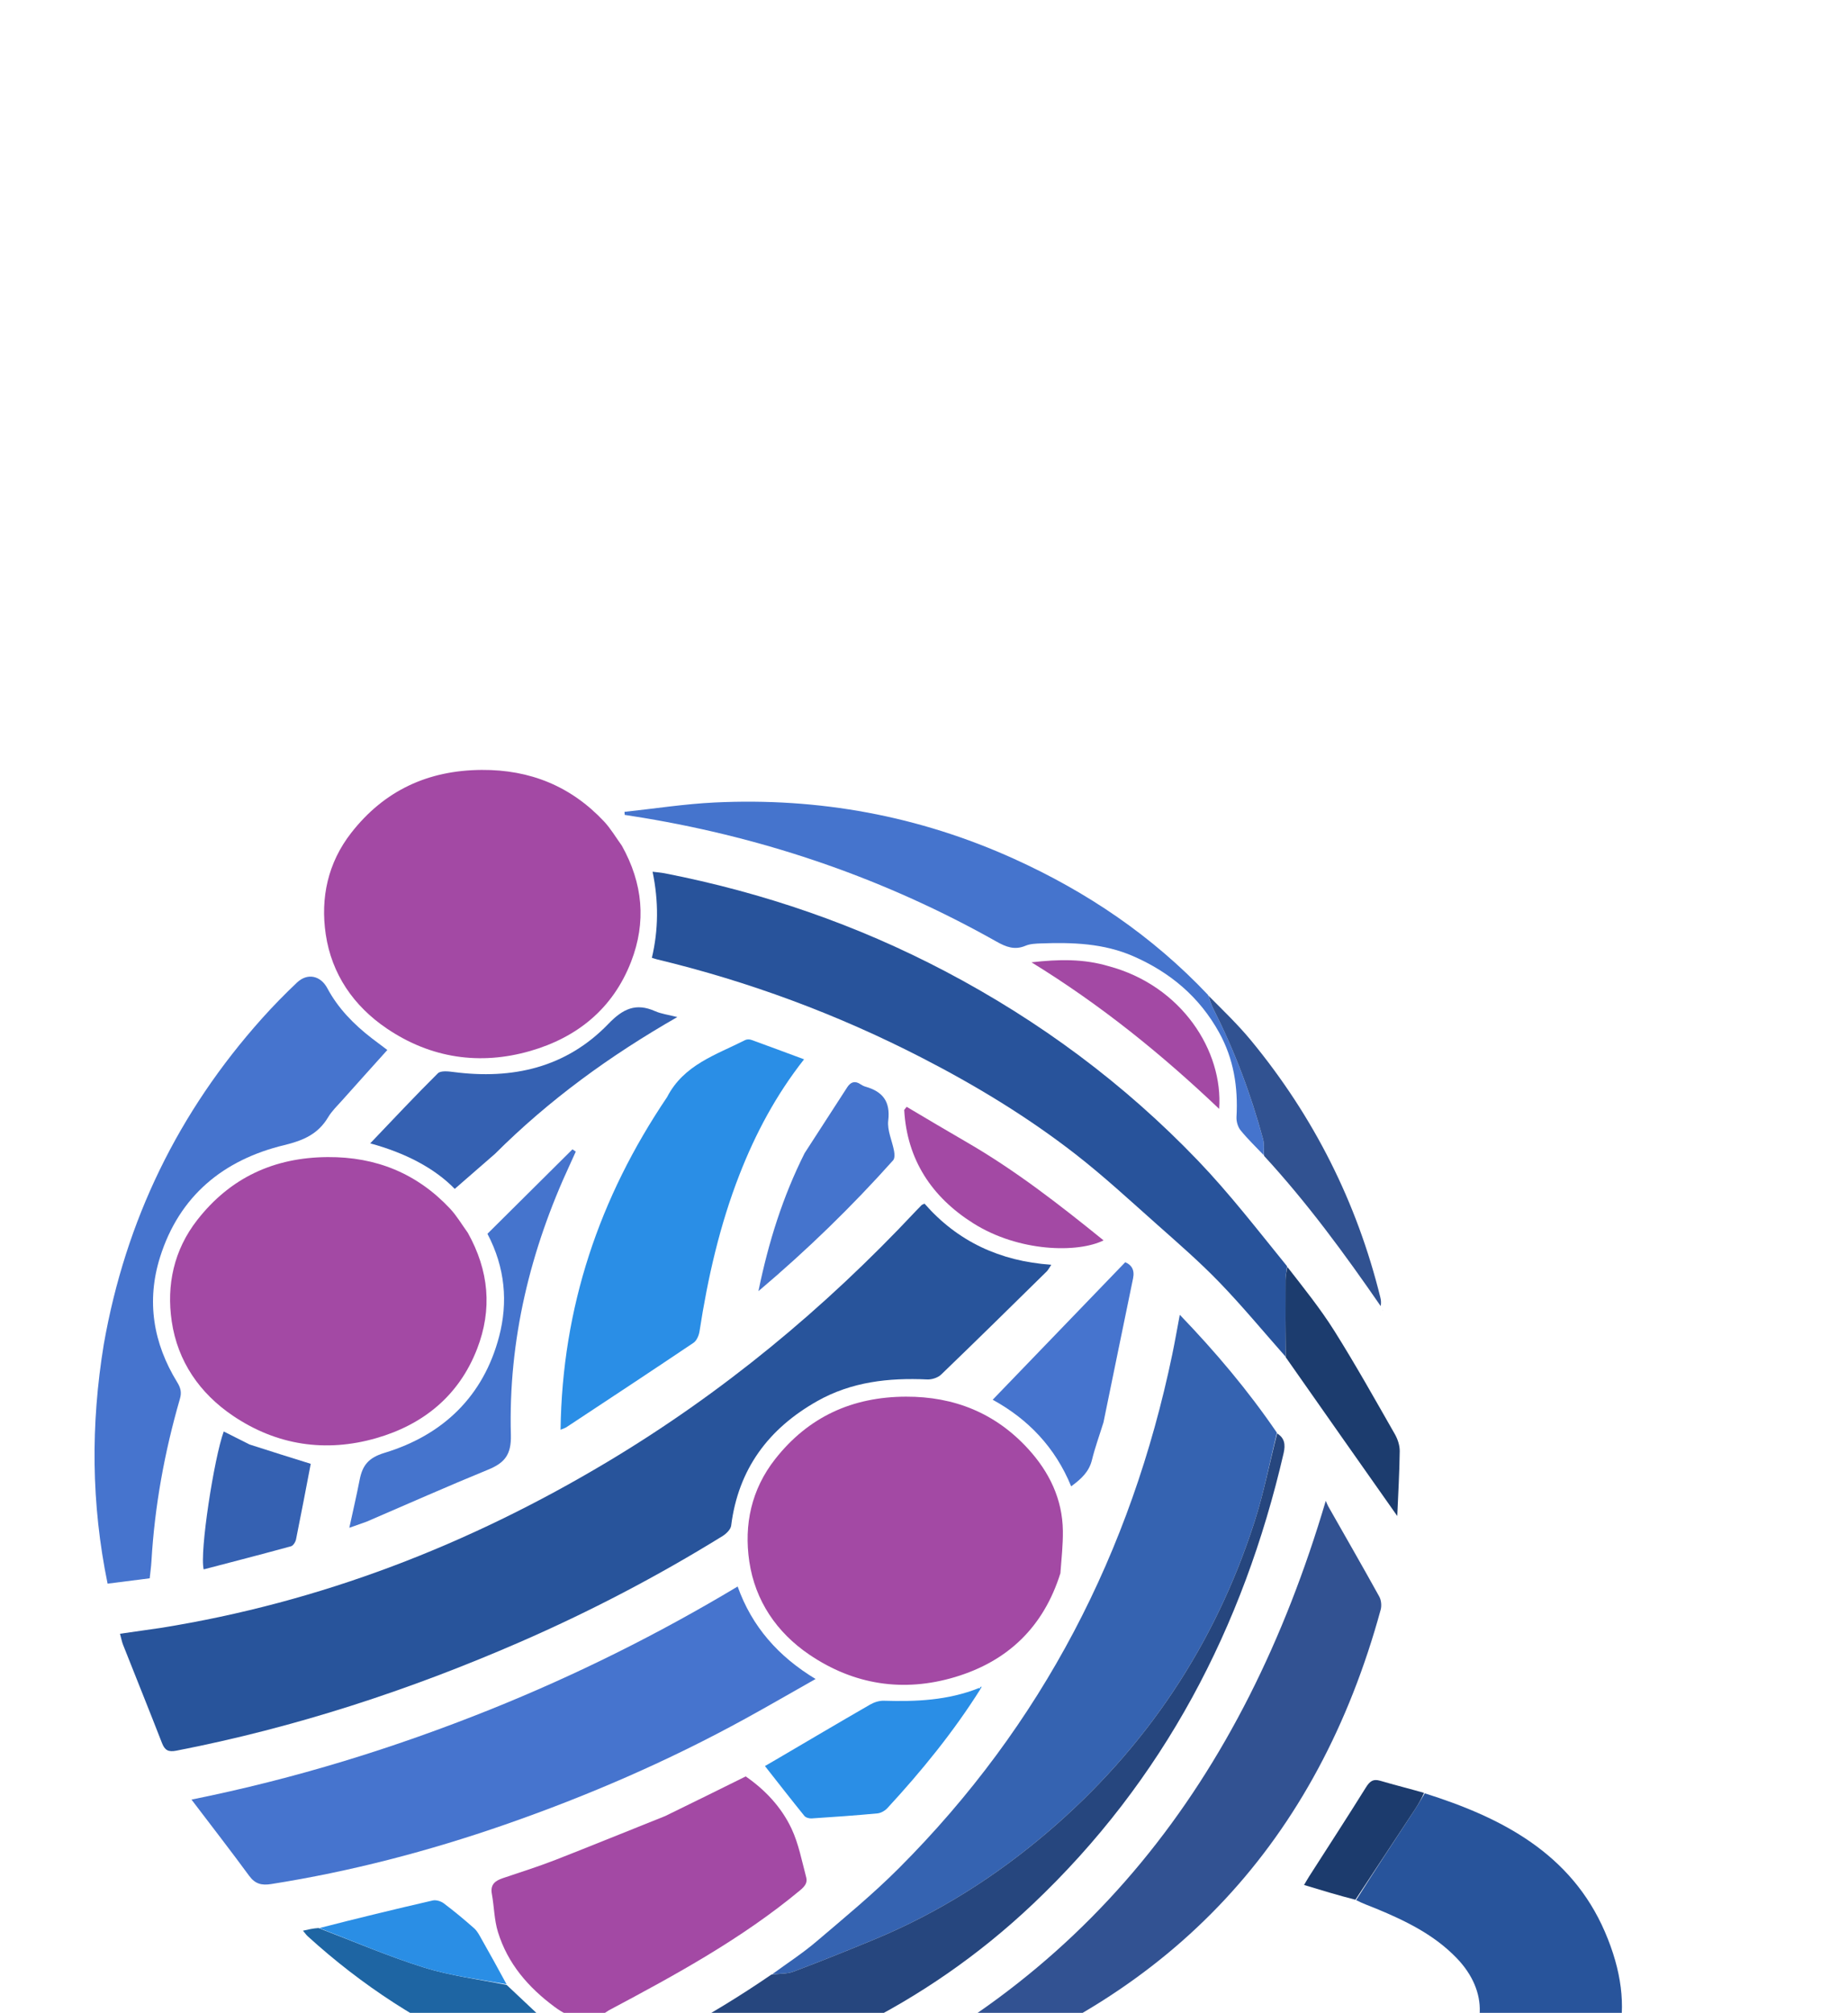 <svg version="1.1" id="Layer_1" xmlns="http://www.w3.org/2000/svg" xmlns:xlink="http://www.w3.org/1999/xlink" x="0px" y="0px"
	 width="100%" viewBox="0 0 864 941" enable-background="new 0 0 864 941" xml:space="preserve">
<svg y="300">
	<path fill="#28549B" opacity="1" stroke="none" 
		d="
	M75,461.064 
		C150.085,449.055 219.189,422.161 283.891,383.476 
		C337.6,351.363 385.323,311.865 428.078,266.267 
		C428.989,265.295 429.914,264.336 430.864,263.402 
		C431.082,263.188 431.427,263.104 432.242,262.696 
		C447.652,280.321 467.44,289.608 491.504,291.276 
		C490.673,292.503 490.152,293.628 489.324,294.441 
		C472.936,310.553 456.566,326.684 440.005,342.617 
		C438.478,344.087 435.651,344.99 433.486,344.889 
		C415.516,344.056 398.124,345.975 382.146,354.981 
		C359.308,367.854 345.176,386.759 341.841,413.231 
		C341.615,415.025 339.528,417.044 337.789,418.12 
		C307.428,436.891 275.86,453.389 243.138,467.639 
		C191.365,490.185 137.975,507.638 82.469,518.431 
		C78.713,519.162 77.065,518.283 75.737,514.87 
		C69.769,499.529 63.6,484.267 57.547,468.958 
		C56.954,467.459 56.667,465.84 56.1,463.776 
		C62.492,462.854 68.529,461.984 75,461.064 
	z"/>
	<path fill="#28549B" opacity="1" stroke="none" 
		d="
	M666.113,538.366 
		C702.116,549.688 734.561,566.501 750.357,603.154 
		C766,639.45 758.259,668.589 730.083,693.902 
		C708.956,712.883 684.07,725.712 657.921,735.933 
		C636.081,744.469 613.784,751.879 591.514,759.258 
		C564.986,768.049 539.589,779.098 516.166,794.461 
		C515.349,794.997 514.458,795.42 513.359,796.031 
		C502.79,777.336 487.067,764.959 465.889,757.341 
		C482.304,750.562 497.421,744.03 512.752,738.047 
		C552.448,722.554 592.354,707.592 631.936,691.819 
		C648.943,685.042 665.473,676.976 679.384,664.589 
		C695.408,650.321 696.008,630.946 681.07,615.429 
		C670.514,604.463 657.241,598.009 643.484,592.31 
		C640.41,591.037 637.252,589.967 634.029,588.297 
		C643.132,573.83 652.353,559.878 661.534,545.9 
		C663.146,543.445 664.591,540.88 666.113,538.366 
	z"/>
	<path fill="#A349A4" opacity="1" stroke="none" 
		d="
	M290.724,95.336 
		C300.605,113.012 302.253,131.048 295.044,149.636 
		C286.521,171.613 269.74,185.064 247.838,191.351 
		C224.313,198.103 201.412,194.734 180.901,180.862 
		C165.326,170.328 155.058,155.419 152.295,136.78 
		C149.769,119.73 153.287,103.346 164.207,89.356 
		C179.663,69.553 200.11,60.093 225.219,59.933 
		C247.827,59.788 266.925,67.552 282.379,83.992 
		C285.487,87.298 287.827,91.327 290.724,95.336 
	z"/>
	<path fill="#A349A4" opacity="1" stroke="none" 
		d="
	M381.717,871.216 
		C374.082,861.826 368.325,851.789 366.617,840.054 
		C364.693,826.845 365.612,813.812 371.886,801.659 
		C382.484,781.13 399.441,768.726 421.745,763.708 
		C453.134,756.645 488.258,768.671 505.132,797.981 
		C517.198,818.939 515.592,848.641 499.994,867.683 
		C485.37,885.537 466.927,894.698 444.001,896.11 
		C426.017,897.218 409.797,892.597 394.983,882.869 
		C390.209,879.734 386.287,875.303 381.717,871.216 
	z"/>
	<path fill="#A349A4" opacity="1" stroke="none" 
		d="
	M495.773,435.469 
		C487.886,460.674 471.146,476.612 446.595,483.994 
		C422.381,491.275 399.187,487.665 378.332,473.497 
		C363.12,463.162 353.054,448.347 350.329,430.038 
		C347.762,412.788 351.29,396.275 362.393,382.145 
		C377.942,362.356 398.445,353.014 423.566,352.933 
		C446.207,352.861 465.404,360.646 480.647,377.293 
		C490.497,388.05 496.747,400.754 496.928,415.705 
		C497.006,422.157 496.286,428.619 495.773,435.469 
	z"/>
	<path fill="#A349A4" opacity="1" stroke="none" 
		d="
	M218.724,276.336 
		C228.605,294.012 230.253,312.048 223.044,330.635 
		C214.521,352.613 197.74,366.064 175.838,372.35 
		C152.313,379.103 129.412,375.734 108.901,361.862 
		C93.326,351.328 83.058,336.419 80.295,317.78 
		C77.769,300.73 81.287,284.346 92.206,270.356 
		C107.663,250.553 128.109,241.093 153.219,240.933 
		C175.827,240.788 194.925,248.552 210.379,264.992 
		C213.487,268.298 215.827,272.327 218.724,276.336 
	z"/>
	<path fill="#3563B1" opacity="1" stroke="none" 
		d="
	M360.982,622.98 
		C367.888,617.918 375.125,613.245 381.63,607.711 
		C394.759,596.542 408.118,585.531 420.281,573.355 
		C487.28,506.293 528.863,425.57 548.103,333.038 
		C549.31,327.233 550.32,321.387 551.592,314.658 
		C568.374,332.122 583.451,349.963 596.996,369.8 
		C593.515,384.225 590.797,398.169 586.475,411.597 
		C568.027,468.909 535.766,517.223 490.003,556.346 
		C465.568,577.235 438.634,594.298 408.859,606.644 
		C396.276,611.862 383.636,616.955 370.889,621.751 
		C367.861,622.89 364.299,622.608 360.982,622.98 
	z"/>
	<path fill="#4674CE" opacity="1" stroke="none" 
		d="
	M229.171,499.208 
		C269.263,483.09 307.496,464.083 344.872,441.687 
		C351.577,460.496 363.929,474.404 381.305,484.924 
		C370.175,491.219 359.408,497.46 348.503,503.45 
		C312.493,523.226 274.912,539.501 236.142,552.984 
		C200.493,565.381 164.08,574.913 126.746,580.795 
		C122.366,581.485 119.294,580.762 116.517,576.974 
		C107.897,565.216 98.947,553.7 89.528,541.304 
		C138.277,531.466 184.111,517.266 229.171,499.208 
	z"/>
	<path fill="#28539B" opacity="1" stroke="none" 
		d="
	M600.989,334.176 
		C590.739,322.583 580.862,310.628 570.124,299.506 
		C560.934,289.987 550.892,281.27 540.983,272.473 
		C528.357,261.266 515.934,249.757 502.619,239.414 
		C480.214,222.01 455.971,207.344 430.733,194.371 
		C391.359,174.132 350.143,158.835 307.095,148.48 
		C306.449,148.325 305.821,148.091 304.774,147.767 
		C307.848,134.703 307.987,121.533 305.106,107.534 
		C307.17,107.796 309.041,107.923 310.867,108.28 
		C356.752,117.267 400.523,132.304 441.943,154.086 
		C486.065,177.289 525.661,206.659 560.116,242.615 
		C574.889,258.032 588.002,275.039 601.752,291.974 
		C601.424,294.579 601.041,296.532 601.031,298.487 
		C600.97,310.383 600.994,322.28 600.989,334.176 
	z"/>
	<path fill="#325292" opacity="1" stroke="none" 
		d="
	M411.513,678.527 
		C401.284,680.28 391.463,681.919 381.641,683.558 
		C381.452,683.189 381.263,682.821 381.074,682.452 
		C507.552,629.264 581.46,531.428 619.837,401.639 
		C620.369,402.828 620.631,403.569 621.013,404.241 
		C628.984,418.283 637.042,432.277 644.856,446.405 
		C645.781,448.079 646.024,450.655 645.514,452.521 
		C616.018,560.52 548.44,633.147 442.745,670.092 
		C432.724,673.594 422.207,675.672 411.513,678.527 
	z"/>
	<path fill="#4674CE" opacity="1" stroke="none" 
		d="
	M48.518,328.502 
		C58.712,270.381 83.444,219.782 122.463,176.155 
		C127.673,170.329 133.165,164.727 138.839,159.352 
		C143.771,154.681 149.899,156.107 153.032,161.98 
		C158.084,171.449 165.454,178.924 173.879,185.426 
		C176.188,187.208 178.534,188.943 181.088,190.868 
		C174.051,198.704 167.056,206.455 160.111,214.251 
		C157.786,216.861 155.181,219.342 153.411,222.304 
		C148.699,230.189 141.843,233.175 132.923,235.328 
		C104.451,242.199 83.848,259.053 74.834,287.691 
		C68.372,308.222 71.617,327.922 82.853,346.206 
		C84.469,348.834 84.995,350.921 84.118,353.947 
		C76.92,378.805 72.292,404.132 70.797,430.001 
		C70.654,432.478 70.294,434.942 69.988,437.851 
		C63.513,438.674 57.134,439.485 50.302,440.354 
		C42.634,403.021 42.37,366.034 48.518,328.502 
	z"/>
	<path fill="#A349A4" opacity="1" stroke="none" 
		d="
	M310.994,549.002 
		C323.784,542.777 336.192,536.634 348.645,530.47 
		C357.716,536.742 365.35,544.836 370.074,554.906 
		C373.403,562.002 374.885,569.989 376.927,577.648 
		C377.584,580.113 376.388,581.781 374.096,583.687 
		C346.894,606.3 316.079,623.092 285.071,639.602 
		C284.925,639.681 284.769,639.747 284.634,639.842 
		C275.733,646.076 267.732,644.476 259.271,638.202 
		C246.913,629.038 237.355,617.962 232.807,603.212 
		C231.051,597.516 231.033,591.302 229.953,585.374 
		C229.146,580.94 231.548,579.224 235.151,578.011 
		C243.385,575.238 251.682,572.615 259.771,569.462 
		C276.78,562.829 293.672,555.895 310.994,549.002 
	z"/>
	<path fill="#2A8EE6" opacity="1" stroke="none" 
		d="
	M311.891,212.877 
		C319.731,197.663 334.909,193.101 348.389,186.23 
		C349.174,185.83 350.416,185.831 351.268,186.138 
		C359.362,189.052 367.417,192.073 375.925,195.227 
		C362.807,211.906 353.235,229.894 345.756,249.058 
		C336.511,272.746 330.911,297.34 327.048,322.4 
		C326.754,324.31 325.74,326.742 324.257,327.741 
		C304.524,341.031 284.649,354.11 264.798,367.226 
		C264.274,367.572 263.631,367.738 262.079,368.399 
		C262.866,311.124 280.147,259.903 311.891,212.877 
	z"/>
	<path fill="#26467E" opacity="1" stroke="none" 
		d="
	M360.662,623.096 
		C364.299,622.608 367.861,622.89 370.889,621.751 
		C383.636,616.955 396.276,611.862 408.859,606.644 
		C438.634,594.298 465.568,577.235 490.003,556.346 
		C535.766,517.223 568.027,468.909 586.475,411.597 
		C590.797,398.169 593.515,384.225 597.105,370.123 
		C600.568,372.243 601.08,375.289 600.131,379.387 
		C581.254,460.906 544.001,532.288 482.878,590.162 
		C432.274,638.076 371.538,666.511 303.742,680.617 
		C300.946,681.199 297.78,680.577 294.887,680.004 
		C285.942,678.232 277.045,676.213 268.062,673.67 
		C300.505,659.598 331.404,643.197 360.662,623.096 
	z"/>
	<path fill="#4574CD" opacity="1" stroke="none" 
		d="
	M590.886,240.098 
		C587.227,236.232 583.359,232.534 580.014,228.413 
		C578.729,226.831 577.986,224.247 578.101,222.182 
		C578.878,208.256 576.81,195.03 569.959,182.662 
		C560.748,166.034 547.086,154.562 529.828,147.021 
		C515.996,140.978 501.422,140.509 486.707,141.043 
		C484.267,141.132 481.64,141.213 479.454,142.138 
		C474.364,144.292 470.346,142.697 465.84,140.158 
		C414.291,111.115 359.202,92.078 300.868,82.354 
		C297.935,81.865 294.996,81.418 292.059,80.951 
		C292.033,80.479 292.007,80.007 291.981,79.535 
		C306.035,78.035 320.057,75.839 334.151,75.16 
		C382.861,72.812 429.662,81.371 474.158,101.534 
		C508.161,116.941 538.661,137.49 564.797,165.126 
		C565.72,167.791 566.364,169.859 567.33,171.762 
		C577.208,191.218 584.838,211.534 590.534,232.573 
		C591.175,234.94 590.793,237.583 590.886,240.098 
	z"/>
	<path fill="#4574CD" opacity="1" stroke="none" 
		d="
	M171.421,411.367 
		C168.878,412.288 166.692,413.054 163.323,414.235 
		C165.05,406.26 166.723,399.091 168.131,391.87 
		C169.435,385.183 172.123,381.524 179.749,379.211 
		C207.132,370.906 226.066,352.736 233.376,324.727 
		C237.502,308.914 236.267,292.709 227.894,276.793 
		C241.04,263.734 254.337,250.523 267.635,237.313 
		C268.155,237.666 268.676,238.018 269.197,238.371 
		C268.317,240.31 267.453,242.256 266.556,244.187 
		C247.904,284.332 237.632,326.438 238.851,370.794 
		C239.107,380.141 235.878,383.922 228.171,387.076 
		C209.249,394.819 190.559,403.13 171.421,411.367 
	z"/>
	<path fill="#3561B2" opacity="1" stroke="none" 
		d="
	M231.424,239.423 
		C225.133,244.92 219.091,250.167 212.606,255.799 
		C203.1,246.05 189.507,238.995 173.086,234.515 
		C184.113,222.986 194.208,212.174 204.71,201.772 
		C206.048,200.447 209.563,200.84 211.977,201.154 
		C239.629,204.762 264.665,199.165 284.466,178.624 
		C291.213,171.625 297.253,168.709 306.271,172.716 
		C309.114,173.979 312.348,174.362 316.671,175.474 
		C285.114,193.536 256.732,214.178 231.424,239.423 
	z"/>
	<path fill="#2A8EE6" opacity="1" stroke="none" 
		d="
	M458.438,489.554 
		C445.818,509.617 430.923,527.91 414.878,545.291 
		C413.741,546.522 411.858,547.602 410.229,547.755 
		C399.984,548.716 389.715,549.439 379.445,550.105 
		C378.328,550.177 376.722,549.729 376.074,548.93 
		C369.895,541.306 363.873,533.555 357.635,525.621 
		C358.993,524.832 360.969,523.694 362.936,522.54 
		C377.555,513.963 392.142,505.33 406.828,496.868 
		C408.698,495.79 411.095,495.024 413.219,495.088 
		C428.244,495.542 443.089,494.974 457.712,489.145 
		C458.211,489.274 458.438,489.554 458.438,489.554 
	z"/>
	<path fill="#4674CE" opacity="1" stroke="none" 
		d="
	M515.913,364.949 
		C514.024,371.053 511.952,376.697 510.534,382.501 
		C509.202,387.956 505.65,391.325 500.804,394.858 
		C493.366,376.654 480.659,363.433 464.108,354.374 
		C484.832,332.876 505.356,311.587 526.088,290.081 
		C529.019,291.322 530.566,293.68 529.747,297.627 
		C525.119,319.927 520.583,342.246 515.913,364.949 
	z"/>
	<path fill="#4574CD" opacity="1" stroke="none" 
		d="
	M376.171,239.12 
		C382.926,228.613 389.528,218.446 396.12,208.274 
		C397.776,205.718 399.806,205.162 402.397,206.936 
		C403.076,207.4 403.853,207.787 404.642,208.012 
		C412.667,210.303 416.349,214.898 415.28,223.861 
		C414.734,228.447 417.146,233.358 418.013,238.16 
		C418.262,239.542 418.35,241.556 417.565,242.434 
		C398.358,263.914 377.787,283.995 354.588,303.615 
		C359.358,280.402 366.018,259.387 376.171,239.12 
	z"/>
	<path fill="#A349A4" opacity="1" stroke="none" 
		d="
	M452.029,234.003 
		C474.97,247.286 495.488,263.305 515.961,279.872 
		C503.886,285.841 476.393,285.379 454.979,271.849 
		C435.639,259.63 424.035,242.167 422.746,218.882 
		C423.131,218.4 423.515,217.918 423.9,217.436 
		C433.155,222.932 442.41,228.428 452.029,234.003 
	z"/>
	<path fill="#1E65A3" opacity="1" stroke="none" 
		d="
	M236.884,627.951 
		C244.609,635.22 252.334,642.489 260.755,650.413 
		C251.698,653.815 242.194,657.455 232.614,660.883 
		C231.583,661.252 230.032,660.579 228.856,660.076 
		C197.404,646.618 169.147,628.2 143.863,605.189 
		C143.176,604.563 142.642,603.769 141.649,602.595 
		C144.231,602 146.265,601.532 148.908,601.342 
		C165.806,607.789 181.859,614.714 198.461,619.876 
		C210.903,623.744 224.051,625.342 236.884,627.951 
	z"/>
	<path fill="#315291" opacity="1" stroke="none" 
		d="
	M591.017,240.407 
		C590.793,237.583 591.175,234.94 590.534,232.573 
		C584.838,211.534 577.208,191.218 567.33,171.762 
		C566.364,169.859 565.72,167.791 564.947,165.425 
		C571.651,172.173 578.749,178.955 584.948,186.478 
		C614.163,221.936 634.377,261.994 645.38,306.645 
		C645.679,307.857 645.789,309.116 645.514,310.6 
		C628.694,286.211 611.262,262.415 591.017,240.407 
	z"/>
	<path fill="#1C3C6E" opacity="1" stroke="none" 
		d="
	M601.105,334.485 
		C600.994,322.28 600.97,310.383 601.031,298.487 
		C601.041,296.532 601.424,294.579 601.892,292.289 
		C609.443,302.029 617.299,311.752 623.901,322.263 
		C633.798,338.017 642.886,354.283 652.126,370.44 
		C653.473,372.795 654.451,375.762 654.418,378.431 
		C654.295,388.545 653.686,398.652 653.261,408.725 
		C635.792,383.908 618.507,359.351 601.105,334.485 
	z"/>
	<path fill="#3561B2" opacity="1" stroke="none" 
		d="
	M116.707,375.306 
		C126.492,378.47 135.959,381.422 145.282,384.33 
		C143.127,395.524 140.854,407.591 138.412,419.623 
		C138.163,420.849 137.095,422.594 136.071,422.875 
		C122.492,426.605 108.854,430.116 95.23,433.682 
		C93.239,425.802 100.089,381.536 104.606,369.213 
		C108.536,371.174 112.463,373.135 116.707,375.306 
	z"/>
	<path fill="#A349A4" opacity="1" stroke="none" 
		d="
	M518.265,151.662 
		C552.631,160.855 571.939,191.457 569.997,218.396 
		C543.045,192.794 514.773,169.878 482.261,149.88 
		C495.192,148.397 506.6,148.229 518.265,151.662 
	z"/>
	<path fill="#2A8EE5" opacity="1" stroke="none" 
		d="
	M236.82,627.619 
		C224.051,625.342 210.903,623.744 198.461,619.876 
		C181.859,614.714 165.806,607.789 149.296,601.37 
		C166.804,596.868 184.52,592.554 202.289,588.472 
		C203.861,588.111 206.137,588.789 207.475,589.797 
		C212.373,593.488 217.106,597.419 221.697,601.49 
		C223.183,602.808 224.154,604.769 225.163,606.548 
		C229.071,613.436 232.898,620.37 236.82,627.619 
	z"/>
	<path fill="#1C3B6D" opacity="1" stroke="none" 
		d="
	M665.781,538.159 
		C664.591,540.88 663.146,543.445 661.534,545.9 
		C652.353,559.878 643.132,573.83 633.708,588.12 
		C625.756,586.101 618.02,583.752 609.684,581.221 
		C610.665,579.572 611.349,578.344 612.106,577.162 
		C620.954,563.336 629.911,549.578 638.589,535.646 
		C640.346,532.826 641.91,531.501 645.298,532.497 
		C651.973,534.46 658.728,536.149 665.781,538.159 
	z"/>
	<path fill="#315291" opacity="1" stroke="none" 
		d="
	M646.442,312.367 
		C646.524,312.305 646.55,312.541 646.55,312.541 
		C646.55,312.541 646.36,312.428 646.442,312.367 
	z"/>
	<path fill="#2A8EE6" opacity="1" stroke="none" 
		d="
	M458.1,489.131 
		C458.253,488.786 458.515,488.582 458.778,488.379 
		C458.797,488.641 458.815,488.903 458.636,489.359 
		C458.438,489.554 458.211,489.274 458.1,489.131 
	z"/>
</svg>
</svg>